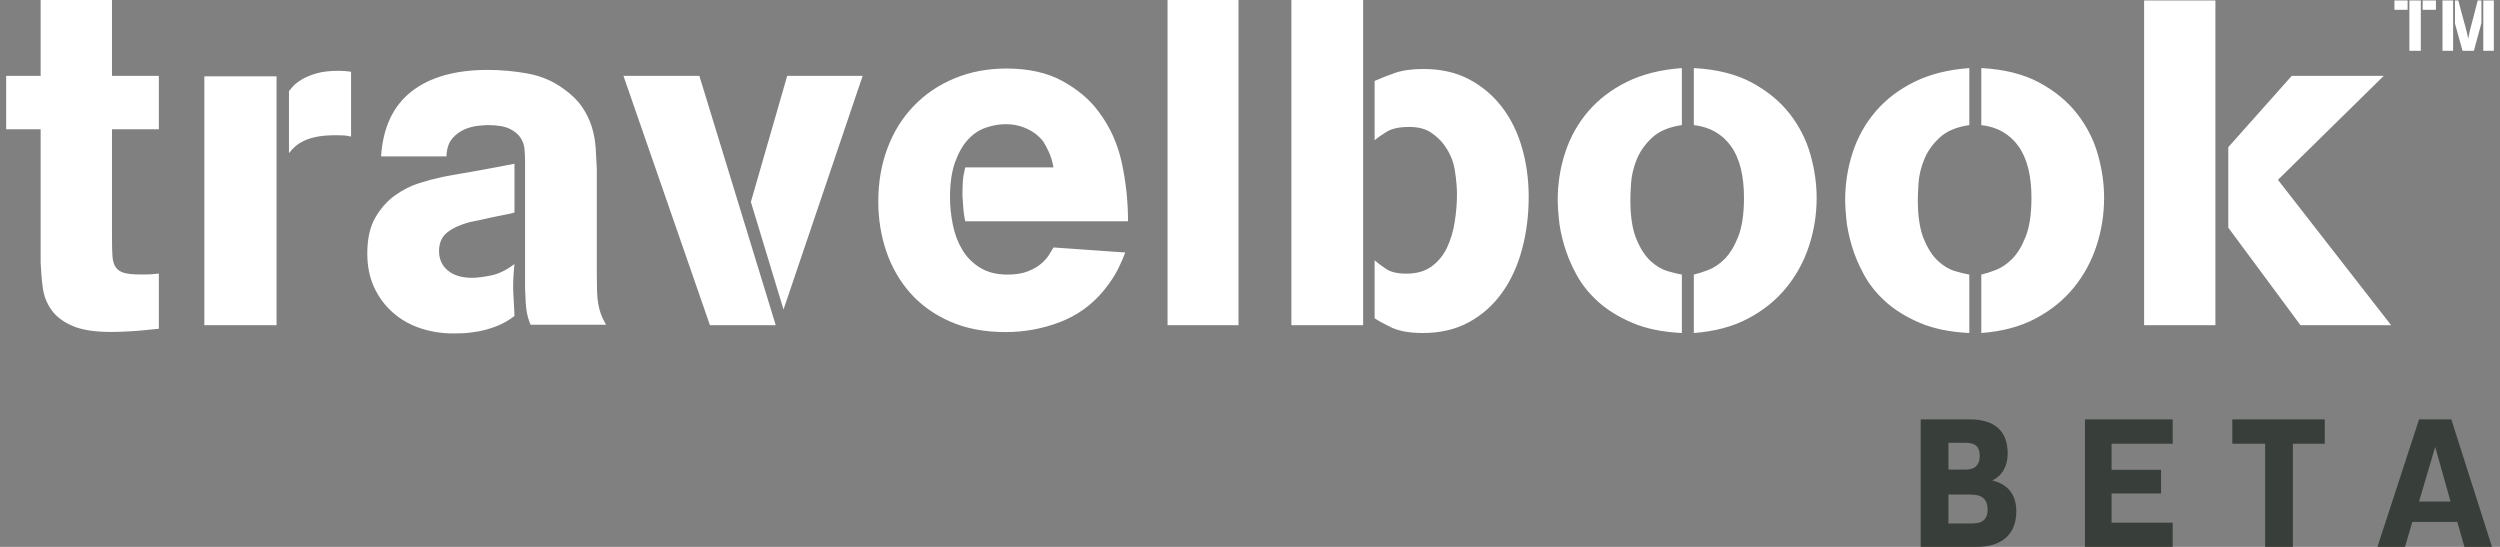 <?xml version="1.0" encoding="UTF-8"?>
<svg width="160px" height="35px" viewBox="0 0 160 35" version="1.1" xmlns="http://www.w3.org/2000/svg" xmlns:xlink="http://www.w3.org/1999/xlink">
    <rect x="0" y="0" width="160" height="35" fill="#808080" stroke="none"/>
    <!-- Generator: Sketch 41.2 (35397) - http://www.bohemiancoding.com/sketch -->
    <title>Group 2</title>
    <desc>Created with Sketch.</desc>
    <defs></defs>
    <g id="UI---B---Feed" stroke="none" stroke-width="1" fill="none" fill-rule="evenodd">
        <g id="B-3.0-Feed" transform="translate(-59, -34)">
            <g id="Header">
                <g id="Group-2" transform="translate(59, 34)">
                    <path d="M0.394,8.272 L0.394,4.857 L2.601,4.857 L2.601,3.59626831e-05 L7.167,3.59626831e-05 L7.167,4.857 L10.166,4.857 L10.166,8.272 L7.167,8.272 L7.167,15.182 C7.167,15.673 7.176,16.07 7.195,16.375 C7.214,16.679 7.282,16.918 7.401,17.096 C7.519,17.272 7.698,17.395 7.945,17.464 C8.192,17.532 8.527,17.566 8.961,17.566 L9.402,17.566 C9.557,17.566 9.816,17.547 10.166,17.508 L10.166,21.04 C9.754,21.08 9.406,21.113 9.121,21.143 C8.838,21.172 8.582,21.192 8.357,21.201 C8.13,21.211 7.924,21.221 7.739,21.232 C7.552,21.241 7.351,21.246 7.135,21.246 C6.055,21.246 5.217,21.113 4.617,20.848 C4.019,20.584 3.573,20.24 3.281,19.818 C2.984,19.397 2.802,18.92 2.735,18.391 C2.665,17.861 2.622,17.33 2.601,16.801 L2.601,8.272 L0.394,8.272 Z M18.494,5.828 C18.552,5.751 18.647,5.641 18.772,5.504 C18.901,5.367 19.088,5.225 19.332,5.077 C19.577,4.93 19.888,4.803 20.26,4.695 C20.631,4.588 21.096,4.532 21.642,4.532 C21.819,4.532 21.973,4.538 22.099,4.548 C22.226,4.557 22.351,4.572 22.468,4.592 L22.468,8.742 C22.31,8.703 22.169,8.679 22.039,8.668 C21.912,8.659 21.733,8.654 21.498,8.654 C21.043,8.654 20.657,8.684 20.334,8.742 C20.008,8.801 19.73,8.885 19.495,8.993 C19.261,9.101 19.064,9.224 18.906,9.361 C18.748,9.498 18.611,9.645 18.494,9.803 L18.494,5.828 Z M13.078,20.811 L17.699,20.811 L17.699,4.886 L13.078,4.886 L13.078,20.811 Z M24.389,10.009 C24.509,8.164 25.155,6.781 26.334,5.857 C27.51,4.935 29.139,4.474 31.221,4.474 C32.083,4.474 32.941,4.553 33.793,4.71 C34.649,4.867 35.418,5.201 36.108,5.711 C36.596,6.063 36.98,6.442 37.253,6.844 C37.528,7.247 37.734,7.668 37.871,8.109 C38.01,8.551 38.091,9.002 38.122,9.464 C38.153,9.925 38.177,10.371 38.196,10.803 L38.196,17.661 C38.196,18.035 38.201,18.363 38.211,18.648 C38.22,18.932 38.244,19.192 38.283,19.428 C38.323,19.663 38.383,19.889 38.46,20.104 C38.539,20.321 38.647,20.546 38.786,20.781 L33.956,20.781 C33.839,20.507 33.755,20.222 33.707,19.928 C33.657,19.634 33.623,19.133 33.604,18.426 L33.604,10.302 C33.604,10.086 33.592,9.846 33.573,9.581 C33.554,9.316 33.473,9.066 33.324,8.831 C33.176,8.595 32.941,8.399 32.617,8.242 C32.294,8.085 31.829,8.006 31.221,8.006 C31.101,8.006 30.895,8.022 30.603,8.05 C30.306,8.08 30.013,8.159 29.719,8.286 C29.424,8.414 29.163,8.61 28.938,8.874 C28.713,9.14 28.591,9.517 28.571,10.009 L24.389,10.009 Z M32.926,13.599 C32.828,13.639 32.644,13.683 32.366,13.731 C32.093,13.781 31.803,13.84 31.499,13.908 C31.194,13.978 30.904,14.041 30.632,14.1 C30.356,14.159 30.16,14.198 30.042,14.218 C29.415,14.393 28.933,14.62 28.6,14.894 C28.265,15.17 28.099,15.561 28.099,16.072 C28.099,16.583 28.284,16.995 28.658,17.308 C29.031,17.623 29.551,17.78 30.219,17.78 C30.512,17.78 30.909,17.73 31.412,17.632 C31.911,17.534 32.416,17.288 32.926,16.896 C32.869,17.426 32.84,17.937 32.84,18.426 C32.84,18.485 32.843,18.604 32.854,18.78 C32.864,18.957 32.874,19.138 32.883,19.325 C32.893,19.511 32.902,19.692 32.912,19.87 C32.922,20.046 32.926,20.163 32.926,20.222 C32.572,20.497 32.196,20.713 31.793,20.87 C31.391,21.027 31.001,21.139 30.617,21.209 C30.234,21.277 29.898,21.317 29.616,21.326 C29.331,21.336 29.129,21.34 29.012,21.34 C28.265,21.34 27.56,21.228 26.892,21.003 C26.224,20.778 25.642,20.443 25.141,20.002 C24.64,19.561 24.243,19.025 23.948,18.398 C23.656,17.77 23.507,17.043 23.507,16.219 C23.507,15.277 23.68,14.512 24.022,13.923 C24.365,13.335 24.781,12.863 25.275,12.51 C25.764,12.157 26.274,11.897 26.803,11.73 C27.335,11.563 27.785,11.441 28.159,11.362 C28.315,11.323 28.619,11.264 29.07,11.186 C29.522,11.107 29.999,11.023 30.497,10.936 C31.001,10.847 31.48,10.758 31.939,10.671 C32.402,10.582 32.73,10.519 32.926,10.479 L32.926,13.599 Z M48.056,12.923 L50.38,4.857 L55.209,4.857 L50.145,19.81 L48.056,12.923 Z M39.902,4.857 L44.76,4.857 L49.647,20.811 L45.436,20.811 L39.902,4.857 Z M72.016,16.16 C71.918,16.436 71.767,16.783 71.561,17.205 C71.355,17.628 71.044,18.093 70.632,18.604 C69.867,19.526 68.931,20.198 67.821,20.62 C66.712,21.041 65.56,21.253 64.365,21.253 C63.009,21.253 61.821,21.027 60.8,20.575 C59.78,20.125 58.932,19.516 58.256,18.751 C57.579,17.986 57.068,17.098 56.723,16.087 C56.381,15.076 56.21,14.011 56.21,12.893 C56.21,11.657 56.407,10.519 56.8,9.478 C57.19,8.438 57.749,7.54 58.477,6.785 C59.2,6.03 60.07,5.44 61.081,5.019 C62.091,4.597 63.206,4.386 64.422,4.386 C65.836,4.386 67.033,4.656 68.013,5.195 C68.993,5.735 69.769,6.397 70.339,7.182 C71.044,8.124 71.532,9.204 71.796,10.421 C72.059,11.638 72.193,12.883 72.193,14.159 L61.773,14.159 C61.715,13.885 61.675,13.624 61.656,13.379 C61.634,13.134 61.615,12.844 61.596,12.511 C61.596,12.177 61.605,11.872 61.624,11.598 C61.644,11.323 61.694,11.029 61.773,10.714 L67.424,10.714 C67.345,10.302 67.244,9.964 67.115,9.7 C66.988,9.434 66.875,9.224 66.777,9.066 C66.502,8.713 66.152,8.438 65.73,8.242 C65.309,8.046 64.853,7.947 64.365,7.947 C63.95,7.947 63.529,8.022 63.098,8.169 C62.664,8.315 62.283,8.571 61.95,8.934 C61.615,9.297 61.342,9.778 61.126,10.376 C60.91,10.975 60.8,11.725 60.8,12.628 C60.8,13.197 60.86,13.776 60.978,14.365 C61.097,14.953 61.291,15.483 61.567,15.954 C61.84,16.425 62.218,16.813 62.7,17.117 C63.181,17.421 63.776,17.574 64.48,17.574 C64.993,17.574 65.424,17.504 65.776,17.367 C66.128,17.23 66.42,17.063 66.645,16.867 C66.871,16.671 67.043,16.474 67.158,16.277 C67.278,16.083 67.364,15.935 67.424,15.837 L72.016,16.16 Z M74.723,20.811 L79.264,20.811 L79.264,0 L74.723,0 L74.723,20.811 Z M87.976,5.18 C88.369,5.004 88.805,4.832 89.287,4.665 C89.768,4.499 90.372,4.415 91.098,4.415 C92.216,4.415 93.191,4.636 94.027,5.078 C94.861,5.52 95.561,6.113 96.131,6.858 C96.701,7.605 97.127,8.473 97.41,9.464 C97.695,10.454 97.836,11.5 97.836,12.598 C97.836,13.776 97.695,14.894 97.41,15.954 C97.127,17.014 96.701,17.941 96.131,18.735 C95.561,19.531 94.856,20.158 94.013,20.62 C93.168,21.081 92.188,21.312 91.067,21.312 C90.204,21.312 89.524,21.188 89.021,20.944 C88.523,20.698 88.173,20.507 87.976,20.369 L87.976,16.661 C88.154,16.818 88.393,16.998 88.7,17.205 C89.002,17.411 89.438,17.514 90.008,17.514 C90.655,17.514 91.191,17.363 91.613,17.059 C92.034,16.754 92.362,16.357 92.6,15.866 C92.835,15.376 93.002,14.826 93.098,14.217 C93.199,13.609 93.246,13.01 93.246,12.422 C93.246,12.01 93.203,11.509 93.112,10.92 C93.026,10.332 92.796,9.782 92.422,9.272 C92.226,8.998 91.951,8.738 91.599,8.492 C91.244,8.247 90.774,8.124 90.185,8.124 C89.557,8.124 89.076,8.228 88.743,8.434 C88.408,8.64 88.154,8.822 87.976,8.977 L87.976,5.18 Z M82.649,20.811 L87.241,20.811 L87.241,7.10542736e-15 L82.649,7.10542736e-15 L82.649,20.811 Z M108.405,17.574 C108.659,17.514 108.971,17.417 109.332,17.279 C109.694,17.141 110.044,16.906 110.379,16.572 C110.71,16.239 111.002,15.762 111.246,15.145 C111.49,14.526 111.615,13.698 111.615,12.657 C111.615,11.225 111.335,10.121 110.777,9.346 C110.216,8.571 109.426,8.124 108.405,8.006 L108.405,4.357 C109.876,4.435 111.112,4.745 112.113,5.283 C113.115,5.823 113.924,6.491 114.543,7.285 C115.16,8.08 115.601,8.949 115.867,9.89 C116.133,10.833 116.265,11.755 116.265,12.657 C116.265,13.717 116.105,14.743 115.779,15.734 C115.455,16.724 114.969,17.618 114.322,18.412 C113.675,19.207 112.861,19.865 111.879,20.385 C110.897,20.904 109.739,21.214 108.405,21.312 L108.405,17.574 Z M107.639,21.312 C106.402,21.253 105.348,21.036 104.477,20.664 C103.602,20.291 102.872,19.84 102.282,19.31 C101.693,18.78 101.228,18.196 100.883,17.558 C100.541,16.921 100.28,16.298 100.105,15.689 C99.927,15.081 99.815,14.522 99.767,14.011 C99.717,13.501 99.693,13.11 99.693,12.834 C99.693,11.755 99.853,10.725 100.179,9.743 C100.502,8.762 100.994,7.888 101.65,7.123 C102.306,6.358 103.13,5.73 104.122,5.239 C105.114,4.749 106.288,4.455 107.639,4.357 L107.639,8.006 C106.815,8.124 106.177,8.394 105.727,8.816 C105.277,9.238 104.946,9.709 104.74,10.229 C104.534,10.749 104.417,11.25 104.388,11.73 C104.357,12.211 104.343,12.569 104.343,12.804 C104.343,13.845 104.472,14.674 104.726,15.292 C104.98,15.91 105.286,16.381 105.638,16.705 C105.991,17.029 106.355,17.244 106.728,17.352 C107.102,17.461 107.404,17.534 107.639,17.574 L107.639,21.312 Z M126.803,17.574 C127.057,17.514 127.368,17.417 127.73,17.279 C128.092,17.141 128.441,16.906 128.777,16.572 C129.107,16.239 129.4,15.762 129.644,15.145 C129.888,14.526 130.013,13.698 130.013,12.657 C130.013,11.225 129.732,10.121 129.174,9.346 C128.614,8.571 127.823,8.124 126.803,8.006 L126.803,4.357 C128.274,4.435 129.51,4.745 130.511,5.283 C131.512,5.823 132.322,6.491 132.94,7.285 C133.558,8.08 133.999,8.949 134.265,9.89 C134.531,10.833 134.662,11.755 134.662,12.657 C134.662,13.717 134.502,14.743 134.176,15.734 C133.853,16.724 133.366,17.618 132.72,18.412 C132.073,19.207 131.258,19.865 130.276,20.385 C129.294,20.904 128.137,21.214 126.803,21.312 L126.803,17.574 Z M126.036,21.312 C124.8,21.253 123.746,21.036 122.874,20.664 C122,20.291 121.269,19.84 120.68,19.31 C120.091,18.78 119.626,18.196 119.281,17.558 C118.938,16.921 118.677,16.298 118.502,15.689 C118.325,15.081 118.212,14.522 118.164,14.011 C118.114,13.501 118.09,13.11 118.09,12.834 C118.09,11.755 118.251,10.725 118.577,9.743 C118.9,8.762 119.391,7.888 120.047,7.123 C120.704,6.358 121.528,5.73 122.52,5.239 C123.511,4.749 124.685,4.455 126.036,4.357 L126.036,8.006 C125.212,8.124 124.575,8.394 124.125,8.816 C123.674,9.238 123.343,9.709 123.138,10.229 C122.932,10.749 122.814,11.25 122.785,11.73 C122.754,12.211 122.74,12.569 122.74,12.804 C122.74,13.845 122.869,14.674 123.123,15.292 C123.377,15.91 123.684,16.381 124.036,16.705 C124.388,17.029 124.752,17.244 125.126,17.352 C125.499,17.461 125.801,17.534 126.036,17.574 L126.036,21.312 Z M142.611,9.419 L146.671,4.857 L152.559,4.857 L145.789,11.509 L153.031,20.811 L147.231,20.811 L142.611,14.571 L142.611,9.419 Z M137.223,20.811 L141.786,20.811 L141.786,0.029 L137.223,0.029 L137.223,20.811 Z M155.05,0.627 L155.899,0.627 L155.899,0.029 L155.05,0.029 L155.05,0.627 Z M154.201,3.251 L154.932,3.251 L154.932,0.029 L154.201,0.029 L154.201,3.251 Z M153.243,0.627 L154.087,0.627 L154.087,0.029 L153.243,0.029 L153.243,0.627 Z M158.93,3.251 L159.606,3.251 L159.606,0.029 L158.93,0.029 L158.93,3.251 Z M157.118,1.508 L157.118,0.029 L157.332,0.029 C157.396,0.275 157.46,0.519 157.524,0.759 C157.588,1 157.655,1.243 157.725,1.49 C157.759,1.614 157.787,1.719 157.809,1.802 C157.832,1.886 157.852,1.963 157.869,2.033 C157.886,2.103 157.901,2.172 157.915,2.24 C157.928,2.309 157.944,2.389 157.962,2.48 C157.981,2.395 157.996,2.317 158.011,2.247 C158.024,2.177 158.04,2.104 158.058,2.026 C158.076,1.948 158.097,1.862 158.122,1.768 C158.147,1.674 158.177,1.56 158.213,1.426 C158.274,1.191 158.334,0.959 158.394,0.727 C158.453,0.496 158.513,0.263 158.574,0.029 L158.811,0.029 L158.811,1.476 L158.328,3.251 L157.602,3.251 L157.118,1.508 Z M156.319,3.251 L156.999,3.251 L156.999,0.029 L156.319,0.029 L156.319,3.251 Z" id="Combined-Shape" fill="#FFF"></path>
                    <path d="M122.924,35 L126.512,35 C128.156,35 129.044,34.16 129.044,32.72 C129.044,31.628 128.48,30.98 127.508,30.752 C128.12,30.452 128.492,29.864 128.492,29.024 C128.492,27.524 127.592,26.84 126.044,26.84 L122.924,26.84 L122.924,35 Z M124.7,31.652 L126.152,31.652 C126.896,31.652 127.208,32 127.208,32.612 C127.208,33.164 126.944,33.5 126.248,33.5 L124.7,33.5 L124.7,31.652 Z M124.7,28.34 L125.804,28.34 C126.452,28.34 126.704,28.616 126.704,29.18 C126.704,29.732 126.428,30.056 125.768,30.056 L124.7,30.056 L124.7,28.34 Z M139.052,35 L139.052,33.452 L135.14,33.452 L135.14,31.58 L138.308,31.58 L138.308,30.068 L135.14,30.068 L135.14,28.4 L139.052,28.4 L139.052,26.84 L133.436,26.84 L133.436,35 L139.052,35 Z M148.784,28.4 L148.784,26.84 L142.868,26.84 L142.868,28.4 L144.968,28.4 L144.968,35 L146.744,35 L146.744,28.4 L148.784,28.4 Z M152.156,35 L153.92,35 L154.388,33.404 L157.268,33.404 L157.724,35 L159.488,35 L156.884,26.84 L154.82,26.84 L152.156,35 Z M155.852,28.604 L156.836,32.096 L154.82,32.096 L155.852,28.604 Z" id="BETA" fill="#383E39"></path>
                </g>
            </g>
        </g>
    </g>
</svg>